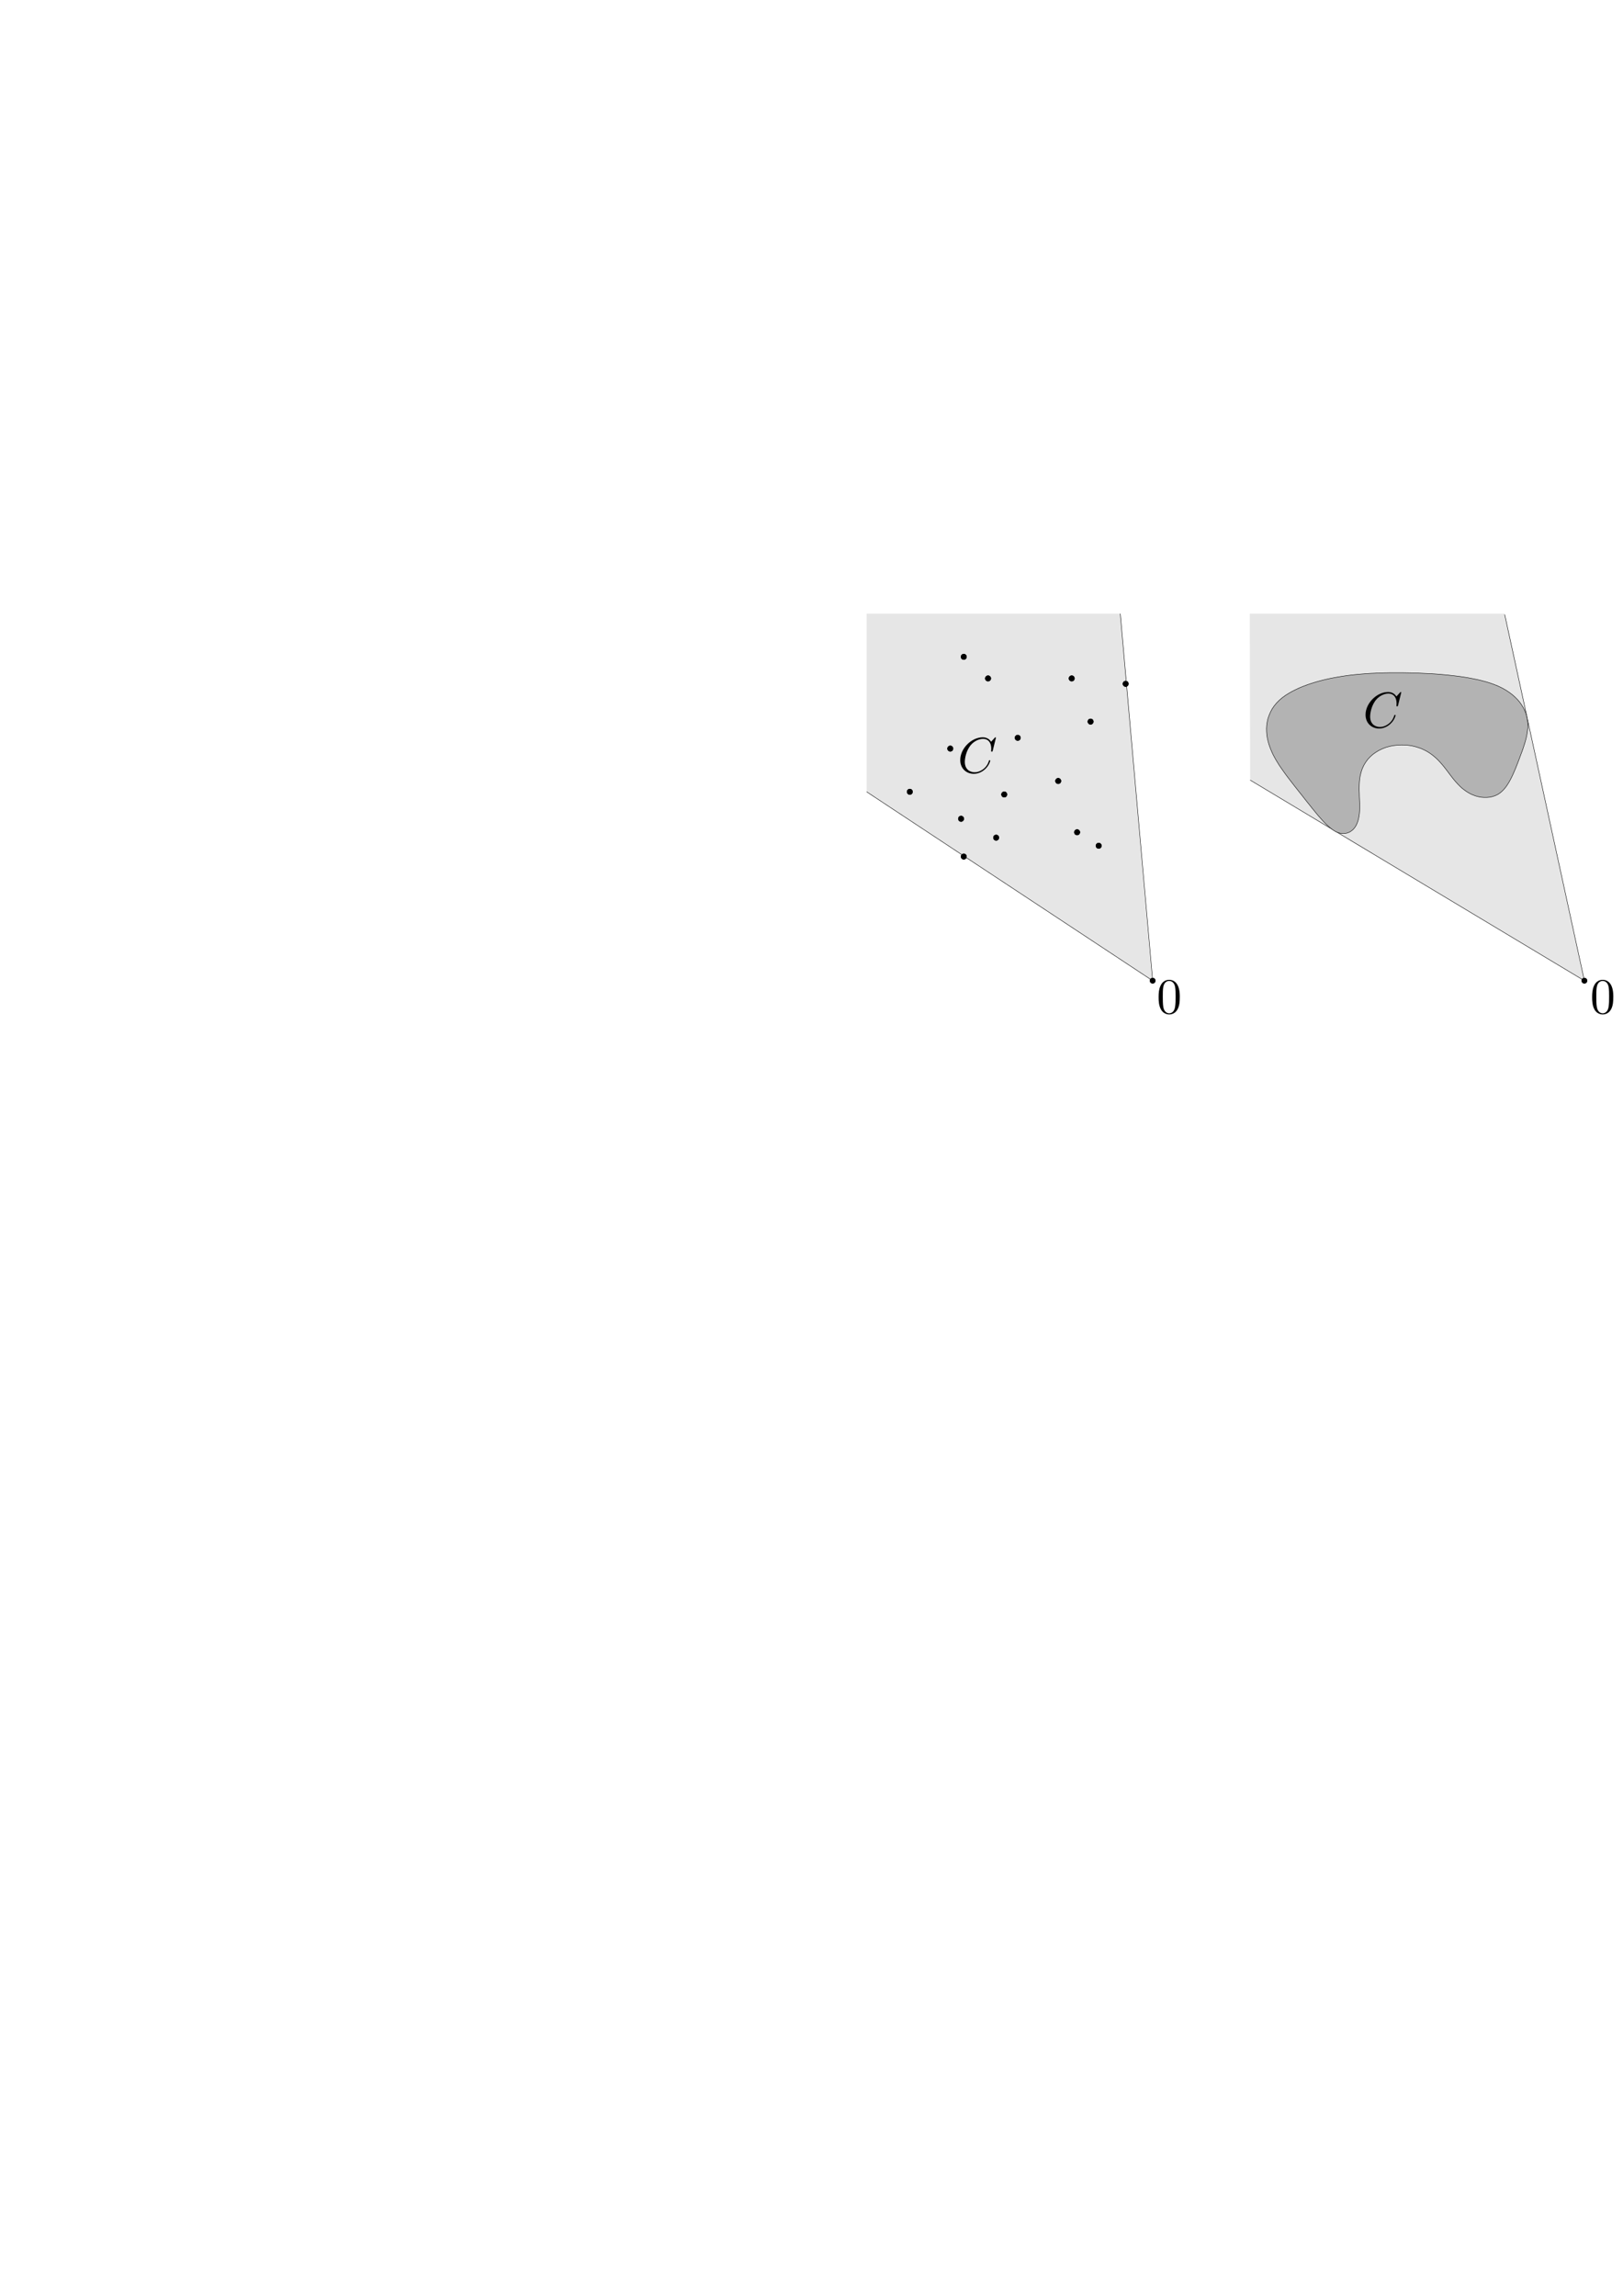 <?xml version="1.0" encoding="UTF-8" standalone="no"?>
<!-- Created with Inkscape (http://www.inkscape.org/) -->

<svg
   xmlns:dc="http://purl.org/dc/elements/1.1/"
   xmlns:cc="http://creativecommons.org/ns#"
   xmlns:rdf="http://www.w3.org/1999/02/22-rdf-syntax-ns#"
   xmlns:svg="http://www.w3.org/2000/svg"
   xmlns="http://www.w3.org/2000/svg"
   xmlns:sodipodi="http://sodipodi.sourceforge.net/DTD/sodipodi-0.dtd"
   xmlns:inkscape="http://www.inkscape.org/namespaces/inkscape"
   width="210mm"
   height="297mm"
   viewBox="0 0 210 297"
   version="1.1"
   id="svg11700"
   inkscape:version="0.92.1 unknown"
   sodipodi:docname="conic_hull.svg">
  <defs
     id="defs11694" />
  <sodipodi:namedview
     id="base"
     pagecolor="#ffffff"
     bordercolor="#666666"
     borderopacity="1.0"
     inkscape:pageopacity="0.0"
     inkscape:pageshadow="2"
     inkscape:zoom="1.979899"
     inkscape:cx="627.74266"
     inkscape:cy="742.77693"
     inkscape:document-units="mm"
     inkscape:current-layer="layer1"
     showgrid="false"
     inkscape:window-width="2495"
     inkscape:window-height="1576"
     inkscape:window-x="65"
     inkscape:window-y="24"
     inkscape:window-maximized="1" />
  <g
     inkscape:label="Layer 1"
     inkscape:groupmode="layer"
     id="layer1">
    <path
       d="M 149.142,126.87 112.133,102.43 V 79.387 h 32.819 l 4.19,48.181"
       style="fill:#e6e6e6;fill-opacity:1;fill-rule:evenodd;stroke:none;stroke-width:0.035"
       id="path8764"
       inkscape:connector-curvature="0" />
    <path
       d="m 205.004,126.87 -43.247,-25.953 -0.047,-21.53 h 32.982"
       style="fill:#e6e6e6;fill-opacity:1;fill-rule:evenodd;stroke:none;stroke-width:0.035"
       id="path8766"
       inkscape:connector-curvature="0" />
    <path
       d="M 149.142,126.87 112.133,102.43"
       style="fill:#e6e6e6;fill-opacity:1;fill-rule:evenodd;stroke:none;stroke-width:0.035"
       id="path8768"
       inkscape:connector-curvature="0" />
    <path
       d="M 149.142,126.87 112.133,102.43 Z"
       style="fill:none;stroke:#000000;stroke-width:0.058;stroke-linecap:butt;stroke-linejoin:miter;stroke-miterlimit:10;stroke-dasharray:none;stroke-opacity:1"
       id="path8770"
       inkscape:connector-curvature="0" />
    <path
       d="M 149.142,126.87 144.952,79.387"
       style="fill:#e6e6e6;fill-opacity:1;fill-rule:evenodd;stroke:none;stroke-width:0.035"
       id="path8772"
       inkscape:connector-curvature="0" />
    <path
       d="M 149.142,126.87 144.952,79.387"
       style="fill:none;stroke:#000000;stroke-width:0.058;stroke-linecap:butt;stroke-linejoin:miter;stroke-miterlimit:10;stroke-dasharray:none;stroke-opacity:1"
       id="path8774"
       inkscape:connector-curvature="0" />
    <path
       d="m 205.004,126.87 -42.595,-14.664"
       style="fill:#e6e6e6;fill-opacity:1;fill-rule:evenodd;stroke:none;stroke-width:0.035"
       id="path8776"
       inkscape:connector-curvature="0" />
    <path
       d="M 205.004,126.87 161.758,100.917"
       style="fill:#e6e6e6;fill-opacity:1;fill-rule:evenodd;stroke:none;stroke-width:0.035"
       id="path8778"
       inkscape:connector-curvature="0" />
    <path
       d="M 205.004,126.87 161.758,100.917"
       style="fill:none;stroke:#000000;stroke-width:0.058;stroke-linecap:butt;stroke-linejoin:miter;stroke-miterlimit:10;stroke-dasharray:none;stroke-opacity:1"
       id="path8780"
       inkscape:connector-curvature="0" />
    <path
       d="M 205.004,126.87 194.693,79.503"
       style="fill:#e6e6e6;fill-opacity:1;fill-rule:evenodd;stroke:none;stroke-width:0.035"
       id="path8782"
       inkscape:connector-curvature="0" />
    <path
       d="M 205.004,126.87 194.693,79.503"
       style="fill:none;stroke:#000000;stroke-width:0.058;stroke-linecap:butt;stroke-linejoin:miter;stroke-miterlimit:10;stroke-dasharray:none;stroke-opacity:1"
       id="path8784"
       inkscape:connector-curvature="0" />
    <path
       d="m 132.034,95.447 c 0,0.193 -0.156,0.349 -0.349,0.349 -0.193,0 -0.349,-0.156 -0.349,-0.349 0,-0.193 0.156,-0.349 0.349,-0.349 0.193,0 0.349,0.156 0.349,0.349"
       style="fill:#000000;fill-opacity:1;fill-rule:evenodd;stroke:none;stroke-width:0.035"
       id="path8786"
       inkscape:connector-curvature="0" />
    <path
       d="m 132.034,95.447 c 0,0.193 -0.156,0.349 -0.349,0.349 -0.193,0 -0.349,-0.156 -0.349,-0.349 0,-0.193 0.156,-0.349 0.349,-0.349 0.193,0 0.349,0.156 0.349,0.349 z"
       style="fill:none;stroke:#000000;stroke-width:0.058;stroke-linecap:butt;stroke-linejoin:miter;stroke-miterlimit:10;stroke-dasharray:none;stroke-opacity:1"
       id="path8788"
       inkscape:connector-curvature="0" />
    <path
       d="m 137.271,101.034 c 0,0.193 -0.156,0.349 -0.349,0.349 -0.193,0 -0.349,-0.156 -0.349,-0.349 0,-0.193 0.156,-0.349 0.349,-0.349 0.193,0 0.349,0.156 0.349,0.349"
       style="fill:#000000;fill-opacity:1;fill-rule:evenodd;stroke:none;stroke-width:0.035"
       id="path8790"
       inkscape:connector-curvature="0" />
    <path
       d="m 137.271,101.034 c 0,0.193 -0.156,0.349 -0.349,0.349 -0.193,0 -0.349,-0.156 -0.349,-0.349 0,-0.193 0.156,-0.349 0.349,-0.349 0.193,0 0.349,0.156 0.349,0.349 z"
       style="fill:none;stroke:#000000;stroke-width:0.058;stroke-linecap:butt;stroke-linejoin:miter;stroke-miterlimit:10;stroke-dasharray:none;stroke-opacity:1"
       id="path8792"
       inkscape:connector-curvature="0" />
    <path
       d="m 123.306,96.844 c 0,0.193 -0.156,0.349 -0.349,0.349 -0.193,0 -0.349,-0.156 -0.349,-0.349 0,-0.193 0.156,-0.349 0.349,-0.349 0.193,0 0.349,0.156 0.349,0.349"
       style="fill:#000000;fill-opacity:1;fill-rule:evenodd;stroke:none;stroke-width:0.035"
       id="path8794"
       inkscape:connector-curvature="0" />
    <path
       d="m 123.306,96.844 c 0,0.193 -0.156,0.349 -0.349,0.349 -0.193,0 -0.349,-0.156 -0.349,-0.349 0,-0.193 0.156,-0.349 0.349,-0.349 0.193,0 0.349,0.156 0.349,0.349 z"
       style="fill:none;stroke:#000000;stroke-width:0.058;stroke-linecap:butt;stroke-linejoin:miter;stroke-miterlimit:10;stroke-dasharray:none;stroke-opacity:1"
       id="path8796"
       inkscape:connector-curvature="0" />
    <path
       d="m 129.241,108.365 c 0,0.193 -0.156,0.349 -0.349,0.349 -0.193,0 -0.349,-0.156 -0.349,-0.349 0,-0.193 0.157,-0.349 0.349,-0.349 0.193,0 0.349,0.156 0.349,0.349"
       style="fill:#000000;fill-opacity:1;fill-rule:evenodd;stroke:none;stroke-width:0.035"
       id="path8798"
       inkscape:connector-curvature="0" />
    <path
       d="m 129.241,108.365 c 0,0.193 -0.156,0.349 -0.349,0.349 -0.193,0 -0.349,-0.156 -0.349,-0.349 0,-0.193 0.157,-0.349 0.349,-0.349 0.193,0 0.349,0.156 0.349,0.349 z"
       style="fill:none;stroke:#000000;stroke-width:0.058;stroke-linecap:butt;stroke-linejoin:miter;stroke-miterlimit:10;stroke-dasharray:none;stroke-opacity:1"
       id="path8800"
       inkscape:connector-curvature="0" />
    <path
       d="m 128.193,87.766 c 0,0.193 -0.156,0.349 -0.349,0.349 -0.193,0 -0.349,-0.156 -0.349,-0.349 0,-0.193 0.156,-0.349 0.349,-0.349 0.193,0 0.349,0.156 0.349,0.349"
       style="fill:#000000;fill-opacity:1;fill-rule:evenodd;stroke:none;stroke-width:0.035"
       id="path8802"
       inkscape:connector-curvature="0" />
    <path
       d="m 128.193,87.766 c 0,0.193 -0.156,0.349 -0.349,0.349 -0.193,0 -0.349,-0.156 -0.349,-0.349 0,-0.193 0.156,-0.349 0.349,-0.349 0.193,0 0.349,0.156 0.349,0.349 z"
       style="fill:none;stroke:#000000;stroke-width:0.058;stroke-linecap:butt;stroke-linejoin:miter;stroke-miterlimit:10;stroke-dasharray:none;stroke-opacity:1"
       id="path8804"
       inkscape:connector-curvature="0" />
    <path
       d="m 130.289,102.779 c 0,0.193 -0.157,0.349 -0.349,0.349 -0.193,0 -0.349,-0.157 -0.349,-0.349 0,-0.193 0.156,-0.349 0.349,-0.349 0.193,0 0.349,0.156 0.349,0.349"
       style="fill:#000000;fill-opacity:1;fill-rule:evenodd;stroke:none;stroke-width:0.035"
       id="path8806"
       inkscape:connector-curvature="0" />
    <path
       d="m 130.289,102.779 c 0,0.193 -0.157,0.349 -0.349,0.349 -0.193,0 -0.349,-0.157 -0.349,-0.349 0,-0.193 0.156,-0.349 0.349,-0.349 0.193,0 0.349,0.156 0.349,0.349 z"
       style="fill:none;stroke:#000000;stroke-width:0.058;stroke-linecap:butt;stroke-linejoin:miter;stroke-miterlimit:10;stroke-dasharray:none;stroke-opacity:1"
       id="path8808"
       inkscape:connector-curvature="0" />
    <path
       d="m 139.715,107.667 c 0,0.193 -0.156,0.349 -0.349,0.349 -0.193,0 -0.349,-0.157 -0.349,-0.349 0,-0.193 0.156,-0.349 0.349,-0.349 0.193,0 0.349,0.156 0.349,0.349"
       style="fill:#000000;fill-opacity:1;fill-rule:evenodd;stroke:none;stroke-width:0.035"
       id="path8810"
       inkscape:connector-curvature="0" />
    <path
       d="m 139.715,107.667 c 0,0.193 -0.156,0.349 -0.349,0.349 -0.193,0 -0.349,-0.157 -0.349,-0.349 0,-0.193 0.156,-0.349 0.349,-0.349 0.193,0 0.349,0.156 0.349,0.349 z"
       style="fill:none;stroke:#000000;stroke-width:0.058;stroke-linecap:butt;stroke-linejoin:miter;stroke-miterlimit:10;stroke-dasharray:none;stroke-opacity:1"
       id="path8812"
       inkscape:connector-curvature="0" />
    <path
       d="m 141.461,93.353 c 0,0.193 -0.156,0.349 -0.349,0.349 -0.193,0 -0.349,-0.156 -0.349,-0.349 0,-0.193 0.157,-0.349 0.349,-0.349 0.193,0 0.349,0.156 0.349,0.349"
       style="fill:#000000;fill-opacity:1;fill-rule:evenodd;stroke:none;stroke-width:0.035"
       id="path8814"
       inkscape:connector-curvature="0" />
    <path
       d="m 141.461,93.353 c 0,0.193 -0.156,0.349 -0.349,0.349 -0.193,0 -0.349,-0.156 -0.349,-0.349 0,-0.193 0.157,-0.349 0.349,-0.349 0.193,0 0.349,0.156 0.349,0.349 z"
       style="fill:none;stroke:#000000;stroke-width:0.058;stroke-linecap:butt;stroke-linejoin:miter;stroke-miterlimit:10;stroke-dasharray:none;stroke-opacity:1"
       id="path8816"
       inkscape:connector-curvature="0" />
    <path
       d="m 124.702,105.921 c 0,0.193 -0.156,0.349 -0.349,0.349 -0.193,0 -0.349,-0.156 -0.349,-0.349 0,-0.193 0.157,-0.349 0.349,-0.349 0.193,0 0.349,0.156 0.349,0.349"
       style="fill:#000000;fill-opacity:1;fill-rule:evenodd;stroke:none;stroke-width:0.035"
       id="path8818"
       inkscape:connector-curvature="0" />
    <path
       d="m 124.702,105.921 c 0,0.193 -0.156,0.349 -0.349,0.349 -0.193,0 -0.349,-0.156 -0.349,-0.349 0,-0.193 0.157,-0.349 0.349,-0.349 0.193,0 0.349,0.156 0.349,0.349 z"
       style="fill:none;stroke:#000000;stroke-width:0.058;stroke-linecap:butt;stroke-linejoin:miter;stroke-miterlimit:10;stroke-dasharray:none;stroke-opacity:1"
       id="path8820"
       inkscape:connector-curvature="0" />
    <path
       d="m 132.034,95.447 c 0,0.193 -0.156,0.349 -0.349,0.349 -0.193,0 -0.349,-0.156 -0.349,-0.349 0,-0.193 0.156,-0.349 0.349,-0.349 0.193,0 0.349,0.156 0.349,0.349"
       style="fill:#000000;fill-opacity:1;fill-rule:evenodd;stroke:none;stroke-width:0.035"
       id="path8822"
       inkscape:connector-curvature="0" />
    <path
       d="m 132.034,95.447 c 0,0.193 -0.156,0.349 -0.349,0.349 -0.193,0 -0.349,-0.156 -0.349,-0.349 0,-0.193 0.156,-0.349 0.349,-0.349 0.193,0 0.349,0.156 0.349,0.349 z"
       style="fill:none;stroke:#000000;stroke-width:0.058;stroke-linecap:butt;stroke-linejoin:miter;stroke-miterlimit:10;stroke-dasharray:none;stroke-opacity:1"
       id="path8824"
       inkscape:connector-curvature="0" />
    <path
       d="m 137.271,101.034 c 0,0.193 -0.156,0.349 -0.349,0.349 -0.193,0 -0.349,-0.156 -0.349,-0.349 0,-0.193 0.156,-0.349 0.349,-0.349 0.193,0 0.349,0.156 0.349,0.349"
       style="fill:#000000;fill-opacity:1;fill-rule:evenodd;stroke:none;stroke-width:0.035"
       id="path8826"
       inkscape:connector-curvature="0" />
    <path
       d="m 137.271,101.034 c 0,0.193 -0.156,0.349 -0.349,0.349 -0.193,0 -0.349,-0.156 -0.349,-0.349 0,-0.193 0.156,-0.349 0.349,-0.349 0.193,0 0.349,0.156 0.349,0.349 z"
       style="fill:none;stroke:#000000;stroke-width:0.058;stroke-linecap:butt;stroke-linejoin:miter;stroke-miterlimit:10;stroke-dasharray:none;stroke-opacity:1"
       id="path8828"
       inkscape:connector-curvature="0" />
    <path
       d="m 123.306,96.844 c 0,0.193 -0.156,0.349 -0.349,0.349 -0.193,0 -0.349,-0.156 -0.349,-0.349 0,-0.193 0.156,-0.349 0.349,-0.349 0.193,0 0.349,0.156 0.349,0.349"
       style="fill:#000000;fill-opacity:1;fill-rule:evenodd;stroke:none;stroke-width:0.035"
       id="path8830"
       inkscape:connector-curvature="0" />
    <path
       d="m 123.306,96.844 c 0,0.193 -0.156,0.349 -0.349,0.349 -0.193,0 -0.349,-0.156 -0.349,-0.349 0,-0.193 0.156,-0.349 0.349,-0.349 0.193,0 0.349,0.156 0.349,0.349 z"
       style="fill:none;stroke:#000000;stroke-width:0.058;stroke-linecap:butt;stroke-linejoin:miter;stroke-miterlimit:10;stroke-dasharray:none;stroke-opacity:1"
       id="path8832"
       inkscape:connector-curvature="0" />
    <path
       d="m 129.241,108.365 c 0,0.193 -0.156,0.349 -0.349,0.349 -0.193,0 -0.349,-0.156 -0.349,-0.349 0,-0.193 0.157,-0.349 0.349,-0.349 0.193,0 0.349,0.156 0.349,0.349"
       style="fill:#000000;fill-opacity:1;fill-rule:evenodd;stroke:none;stroke-width:0.035"
       id="path8834"
       inkscape:connector-curvature="0" />
    <path
       d="m 129.241,108.365 c 0,0.193 -0.156,0.349 -0.349,0.349 -0.193,0 -0.349,-0.156 -0.349,-0.349 0,-0.193 0.157,-0.349 0.349,-0.349 0.193,0 0.349,0.156 0.349,0.349 z"
       style="fill:none;stroke:#000000;stroke-width:0.058;stroke-linecap:butt;stroke-linejoin:miter;stroke-miterlimit:10;stroke-dasharray:none;stroke-opacity:1"
       id="path8836"
       inkscape:connector-curvature="0" />
    <path
       d="m 128.193,87.766 c 0,0.193 -0.156,0.349 -0.349,0.349 -0.193,0 -0.349,-0.156 -0.349,-0.349 0,-0.193 0.156,-0.349 0.349,-0.349 0.193,0 0.349,0.156 0.349,0.349"
       style="fill:#000000;fill-opacity:1;fill-rule:evenodd;stroke:none;stroke-width:0.035"
       id="path8838"
       inkscape:connector-curvature="0" />
    <path
       d="m 128.193,87.766 c 0,0.193 -0.156,0.349 -0.349,0.349 -0.193,0 -0.349,-0.156 -0.349,-0.349 0,-0.193 0.156,-0.349 0.349,-0.349 0.193,0 0.349,0.156 0.349,0.349 z"
       style="fill:none;stroke:#000000;stroke-width:0.058;stroke-linecap:butt;stroke-linejoin:miter;stroke-miterlimit:10;stroke-dasharray:none;stroke-opacity:1"
       id="path8840"
       inkscape:connector-curvature="0" />
    <path
       d="m 130.289,102.779 c 0,0.193 -0.157,0.349 -0.349,0.349 -0.193,0 -0.349,-0.157 -0.349,-0.349 0,-0.193 0.156,-0.349 0.349,-0.349 0.193,0 0.349,0.156 0.349,0.349"
       style="fill:#000000;fill-opacity:1;fill-rule:evenodd;stroke:none;stroke-width:0.035"
       id="path8842"
       inkscape:connector-curvature="0" />
    <path
       d="m 130.289,102.779 c 0,0.193 -0.157,0.349 -0.349,0.349 -0.193,0 -0.349,-0.157 -0.349,-0.349 0,-0.193 0.156,-0.349 0.349,-0.349 0.193,0 0.349,0.156 0.349,0.349 z"
       style="fill:none;stroke:#000000;stroke-width:0.058;stroke-linecap:butt;stroke-linejoin:miter;stroke-miterlimit:10;stroke-dasharray:none;stroke-opacity:1"
       id="path8844"
       inkscape:connector-curvature="0" />
    <path
       d="m 139.715,107.667 c 0,0.193 -0.156,0.349 -0.349,0.349 -0.193,0 -0.349,-0.157 -0.349,-0.349 0,-0.193 0.156,-0.349 0.349,-0.349 0.193,0 0.349,0.156 0.349,0.349"
       style="fill:#000000;fill-opacity:1;fill-rule:evenodd;stroke:none;stroke-width:0.035"
       id="path8846"
       inkscape:connector-curvature="0" />
    <path
       d="m 139.715,107.667 c 0,0.193 -0.156,0.349 -0.349,0.349 -0.193,0 -0.349,-0.157 -0.349,-0.349 0,-0.193 0.156,-0.349 0.349,-0.349 0.193,0 0.349,0.156 0.349,0.349 z"
       style="fill:none;stroke:#000000;stroke-width:0.058;stroke-linecap:butt;stroke-linejoin:miter;stroke-miterlimit:10;stroke-dasharray:none;stroke-opacity:1"
       id="path8848"
       inkscape:connector-curvature="0" />
    <path
       d="m 141.461,93.353 c 0,0.193 -0.156,0.349 -0.349,0.349 -0.193,0 -0.349,-0.156 -0.349,-0.349 0,-0.193 0.157,-0.349 0.349,-0.349 0.193,0 0.349,0.156 0.349,0.349"
       style="fill:#000000;fill-opacity:1;fill-rule:evenodd;stroke:none;stroke-width:0.035"
       id="path8850"
       inkscape:connector-curvature="0" />
    <path
       d="m 141.461,93.353 c 0,0.193 -0.156,0.349 -0.349,0.349 -0.193,0 -0.349,-0.156 -0.349,-0.349 0,-0.193 0.157,-0.349 0.349,-0.349 0.193,0 0.349,0.156 0.349,0.349 z"
       style="fill:none;stroke:#000000;stroke-width:0.058;stroke-linecap:butt;stroke-linejoin:miter;stroke-miterlimit:10;stroke-dasharray:none;stroke-opacity:1"
       id="path8852"
       inkscape:connector-curvature="0" />
    <path
       d="m 124.702,105.921 c 0,0.193 -0.156,0.349 -0.349,0.349 -0.193,0 -0.349,-0.156 -0.349,-0.349 0,-0.193 0.157,-0.349 0.349,-0.349 0.193,0 0.349,0.156 0.349,0.349"
       style="fill:#000000;fill-opacity:1;fill-rule:evenodd;stroke:none;stroke-width:0.035"
       id="path8854"
       inkscape:connector-curvature="0" />
    <path
       d="m 124.702,105.921 c 0,0.193 -0.156,0.349 -0.349,0.349 -0.193,0 -0.349,-0.156 -0.349,-0.349 0,-0.193 0.157,-0.349 0.349,-0.349 0.193,0 0.349,0.156 0.349,0.349 z"
       style="fill:none;stroke:#000000;stroke-width:0.058;stroke-linecap:butt;stroke-linejoin:miter;stroke-miterlimit:10;stroke-dasharray:none;stroke-opacity:1"
       id="path8856"
       inkscape:connector-curvature="0" />
    <path
       d="m 125.051,84.973 c 0,0.193 -0.156,0.349 -0.349,0.349 -0.193,0 -0.349,-0.157 -0.349,-0.349 0,-0.193 0.156,-0.349 0.349,-0.349 0.193,0 0.349,0.156 0.349,0.349"
       style="fill:#000000;fill-opacity:1;fill-rule:evenodd;stroke:none;stroke-width:0.035"
       id="path8858"
       inkscape:connector-curvature="0" />
    <path
       d="m 125.051,84.973 c 0,0.193 -0.156,0.349 -0.349,0.349 -0.193,0 -0.349,-0.157 -0.349,-0.349 0,-0.193 0.156,-0.349 0.349,-0.349 0.193,0 0.349,0.156 0.349,0.349 z"
       style="fill:none;stroke:#000000;stroke-width:0.058;stroke-linecap:butt;stroke-linejoin:miter;stroke-miterlimit:10;stroke-dasharray:none;stroke-opacity:1"
       id="path8860"
       inkscape:connector-curvature="0" />
    <path
       d="m 146,88.464 c 0,0.193 -0.156,0.349 -0.349,0.349 -0.193,0 -0.349,-0.156 -0.349,-0.349 0,-0.193 0.157,-0.349 0.349,-0.349 0.193,0 0.349,0.157 0.349,0.349"
       style="fill:#000000;fill-opacity:1;fill-rule:evenodd;stroke:none;stroke-width:0.035"
       id="path8862"
       inkscape:connector-curvature="0" />
    <path
       d="m 146,88.464 c 0,0.193 -0.156,0.349 -0.349,0.349 -0.193,0 -0.349,-0.156 -0.349,-0.349 0,-0.193 0.157,-0.349 0.349,-0.349 0.193,0 0.349,0.157 0.349,0.349 z"
       style="fill:none;stroke:#000000;stroke-width:0.058;stroke-linecap:butt;stroke-linejoin:miter;stroke-miterlimit:10;stroke-dasharray:none;stroke-opacity:1"
       id="path8864"
       inkscape:connector-curvature="0" />
    <path
       d="m 142.508,109.413 c 0,0.193 -0.156,0.349 -0.349,0.349 -0.193,0 -0.349,-0.156 -0.349,-0.349 0,-0.193 0.157,-0.349 0.349,-0.349 0.193,0 0.349,0.157 0.349,0.349"
       style="fill:#000000;fill-opacity:1;fill-rule:evenodd;stroke:none;stroke-width:0.035"
       id="path8866"
       inkscape:connector-curvature="0" />
    <path
       d="m 142.508,109.413 c 0,0.193 -0.156,0.349 -0.349,0.349 -0.193,0 -0.349,-0.156 -0.349,-0.349 0,-0.193 0.157,-0.349 0.349,-0.349 0.193,0 0.349,0.157 0.349,0.349 z"
       style="fill:none;stroke:#000000;stroke-width:0.058;stroke-linecap:butt;stroke-linejoin:miter;stroke-miterlimit:10;stroke-dasharray:none;stroke-opacity:1"
       id="path8868"
       inkscape:connector-curvature="0" />
    <path
       d="m 118.069,102.43 c 0,0.193 -0.157,0.349 -0.349,0.349 -0.193,0 -0.349,-0.156 -0.349,-0.349 0,-0.193 0.156,-0.349 0.349,-0.349 0.193,0 0.349,0.156 0.349,0.349"
       style="fill:#000000;fill-opacity:1;fill-rule:evenodd;stroke:none;stroke-width:0.035"
       id="path8870"
       inkscape:connector-curvature="0" />
    <path
       d="m 118.069,102.43 c 0,0.193 -0.157,0.349 -0.349,0.349 -0.193,0 -0.349,-0.156 -0.349,-0.349 0,-0.193 0.156,-0.349 0.349,-0.349 0.193,0 0.349,0.156 0.349,0.349 z"
       style="fill:none;stroke:#000000;stroke-width:0.058;stroke-linecap:butt;stroke-linejoin:miter;stroke-miterlimit:10;stroke-dasharray:none;stroke-opacity:1"
       id="path8872"
       inkscape:connector-curvature="0" />
    <path
       d="m 125.051,110.809 c 0,0.193 -0.156,0.349 -0.349,0.349 -0.193,0 -0.349,-0.157 -0.349,-0.349 0,-0.193 0.156,-0.349 0.349,-0.349 0.193,0 0.349,0.156 0.349,0.349"
       style="fill:#000000;fill-opacity:1;fill-rule:evenodd;stroke:none;stroke-width:0.035"
       id="path8874"
       inkscape:connector-curvature="0" />
    <path
       d="m 125.051,110.809 c 0,0.193 -0.156,0.349 -0.349,0.349 -0.193,0 -0.349,-0.157 -0.349,-0.349 0,-0.193 0.156,-0.349 0.349,-0.349 0.193,0 0.349,0.156 0.349,0.349 z"
       style="fill:none;stroke:#000000;stroke-width:0.058;stroke-linecap:butt;stroke-linejoin:miter;stroke-miterlimit:10;stroke-dasharray:none;stroke-opacity:1"
       id="path8876"
       inkscape:connector-curvature="0" />
    <path
       d="m 139.017,87.766 c 0,0.193 -0.156,0.349 -0.349,0.349 -0.193,0 -0.349,-0.156 -0.349,-0.349 0,-0.193 0.156,-0.349 0.349,-0.349 0.193,0 0.349,0.156 0.349,0.349"
       style="fill:#000000;fill-opacity:1;fill-rule:evenodd;stroke:none;stroke-width:0.035"
       id="path8878"
       inkscape:connector-curvature="0" />
    <path
       d="m 139.017,87.766 c 0,0.193 -0.156,0.349 -0.349,0.349 -0.193,0 -0.349,-0.156 -0.349,-0.349 0,-0.193 0.156,-0.349 0.349,-0.349 0.193,0 0.349,0.156 0.349,0.349 z"
       style="fill:none;stroke:#000000;stroke-width:0.058;stroke-linecap:butt;stroke-linejoin:miter;stroke-miterlimit:10;stroke-dasharray:none;stroke-opacity:1"
       id="path8880"
       inkscape:connector-curvature="0" />
    <path
       d="m 149.491,126.87 c 0,0.193 -0.156,0.349 -0.349,0.349 -0.193,0 -0.349,-0.157 -0.349,-0.349 0,-0.193 0.157,-0.349 0.349,-0.349 0.193,0 0.349,0.156 0.349,0.349"
       style="fill:#000000;fill-opacity:1;fill-rule:evenodd;stroke:none;stroke-width:0.035"
       id="path8882"
       inkscape:connector-curvature="0" />
    <path
       d="m 149.491,126.87 c 0,0.193 -0.156,0.349 -0.349,0.349 -0.193,0 -0.349,-0.157 -0.349,-0.349 0,-0.193 0.157,-0.349 0.349,-0.349 0.193,0 0.349,0.156 0.349,0.349 z"
       style="fill:none;stroke:#000000;stroke-width:0.058;stroke-linecap:butt;stroke-linejoin:miter;stroke-miterlimit:10;stroke-dasharray:none;stroke-opacity:1"
       id="path8884"
       inkscape:connector-curvature="0" />
    <path
       d="m 205.354,126.87 c 0,0.193 -0.156,0.349 -0.349,0.349 -0.193,0 -0.349,-0.157 -0.349,-0.349 0,-0.193 0.156,-0.349 0.349,-0.349 0.193,0 0.349,0.156 0.349,0.349"
       style="fill:#000000;fill-opacity:1;fill-rule:evenodd;stroke:none;stroke-width:0.035"
       id="path8886"
       inkscape:connector-curvature="0" />
    <path
       d="m 205.354,126.87 c 0,0.193 -0.156,0.349 -0.349,0.349 -0.193,0 -0.349,-0.157 -0.349,-0.349 0,-0.193 0.156,-0.349 0.349,-0.349 0.193,0 0.349,0.156 0.349,0.349 z"
       style="fill:none;stroke:#000000;stroke-width:0.058;stroke-linecap:butt;stroke-linejoin:miter;stroke-miterlimit:10;stroke-dasharray:none;stroke-opacity:1"
       id="path8888"
       inkscape:connector-curvature="0" />
    <path
       d="m 125.051,84.973 c 0,0.193 -0.156,0.349 -0.349,0.349 -0.193,0 -0.349,-0.157 -0.349,-0.349 0,-0.193 0.156,-0.349 0.349,-0.349 0.193,0 0.349,0.156 0.349,0.349"
       style="fill:#000000;fill-opacity:1;fill-rule:evenodd;stroke:none;stroke-width:0.035"
       id="path8890"
       inkscape:connector-curvature="0" />
    <path
       d="m 125.051,84.973 c 0,0.193 -0.156,0.349 -0.349,0.349 -0.193,0 -0.349,-0.157 -0.349,-0.349 0,-0.193 0.156,-0.349 0.349,-0.349 0.193,0 0.349,0.156 0.349,0.349 z"
       style="fill:none;stroke:#000000;stroke-width:0.058;stroke-linecap:butt;stroke-linejoin:miter;stroke-miterlimit:10;stroke-dasharray:none;stroke-opacity:1"
       id="path8892"
       inkscape:connector-curvature="0" />
    <path
       d="m 146,88.464 c 0,0.193 -0.156,0.349 -0.349,0.349 -0.193,0 -0.349,-0.156 -0.349,-0.349 0,-0.193 0.157,-0.349 0.349,-0.349 0.193,0 0.349,0.157 0.349,0.349"
       style="fill:#000000;fill-opacity:1;fill-rule:evenodd;stroke:none;stroke-width:0.035"
       id="path8894"
       inkscape:connector-curvature="0" />
    <path
       d="m 146,88.464 c 0,0.193 -0.156,0.349 -0.349,0.349 -0.193,0 -0.349,-0.156 -0.349,-0.349 0,-0.193 0.157,-0.349 0.349,-0.349 0.193,0 0.349,0.157 0.349,0.349 z"
       style="fill:none;stroke:#000000;stroke-width:0.058;stroke-linecap:butt;stroke-linejoin:miter;stroke-miterlimit:10;stroke-dasharray:none;stroke-opacity:1"
       id="path8896"
       inkscape:connector-curvature="0" />
    <path
       d="m 142.508,109.413 c 0,0.193 -0.156,0.349 -0.349,0.349 -0.193,0 -0.349,-0.156 -0.349,-0.349 0,-0.193 0.157,-0.349 0.349,-0.349 0.193,0 0.349,0.157 0.349,0.349"
       style="fill:#000000;fill-opacity:1;fill-rule:evenodd;stroke:none;stroke-width:0.035"
       id="path8898"
       inkscape:connector-curvature="0" />
    <path
       d="m 142.508,109.413 c 0,0.193 -0.156,0.349 -0.349,0.349 -0.193,0 -0.349,-0.156 -0.349,-0.349 0,-0.193 0.157,-0.349 0.349,-0.349 0.193,0 0.349,0.157 0.349,0.349 z"
       style="fill:none;stroke:#000000;stroke-width:0.058;stroke-linecap:butt;stroke-linejoin:miter;stroke-miterlimit:10;stroke-dasharray:none;stroke-opacity:1"
       id="path8900"
       inkscape:connector-curvature="0" />
    <path
       d="m 118.069,102.43 c 0,0.193 -0.157,0.349 -0.349,0.349 -0.193,0 -0.349,-0.156 -0.349,-0.349 0,-0.193 0.156,-0.349 0.349,-0.349 0.193,0 0.349,0.156 0.349,0.349"
       style="fill:#000000;fill-opacity:1;fill-rule:evenodd;stroke:none;stroke-width:0.035"
       id="path8902"
       inkscape:connector-curvature="0" />
    <path
       d="m 118.069,102.43 c 0,0.193 -0.157,0.349 -0.349,0.349 -0.193,0 -0.349,-0.156 -0.349,-0.349 0,-0.193 0.156,-0.349 0.349,-0.349 0.193,0 0.349,0.156 0.349,0.349 z"
       style="fill:none;stroke:#000000;stroke-width:0.058;stroke-linecap:butt;stroke-linejoin:miter;stroke-miterlimit:10;stroke-dasharray:none;stroke-opacity:1"
       id="path8904"
       inkscape:connector-curvature="0" />
    <path
       d="m 125.051,110.809 c 0,0.193 -0.156,0.349 -0.349,0.349 -0.193,0 -0.349,-0.157 -0.349,-0.349 0,-0.193 0.156,-0.349 0.349,-0.349 0.193,0 0.349,0.156 0.349,0.349"
       style="fill:#000000;fill-opacity:1;fill-rule:evenodd;stroke:none;stroke-width:0.035"
       id="path8906"
       inkscape:connector-curvature="0" />
    <path
       d="m 125.051,110.809 c 0,0.193 -0.156,0.349 -0.349,0.349 -0.193,0 -0.349,-0.157 -0.349,-0.349 0,-0.193 0.156,-0.349 0.349,-0.349 0.193,0 0.349,0.156 0.349,0.349 z"
       style="fill:none;stroke:#000000;stroke-width:0.058;stroke-linecap:butt;stroke-linejoin:miter;stroke-miterlimit:10;stroke-dasharray:none;stroke-opacity:1"
       id="path8908"
       inkscape:connector-curvature="0" />
    <path
       d="m 139.017,87.766 c 0,0.193 -0.156,0.349 -0.349,0.349 -0.193,0 -0.349,-0.156 -0.349,-0.349 0,-0.193 0.156,-0.349 0.349,-0.349 0.193,0 0.349,0.156 0.349,0.349"
       style="fill:#000000;fill-opacity:1;fill-rule:evenodd;stroke:none;stroke-width:0.035"
       id="path8910"
       inkscape:connector-curvature="0" />
    <path
       d="m 139.017,87.766 c 0,0.193 -0.156,0.349 -0.349,0.349 -0.193,0 -0.349,-0.156 -0.349,-0.349 0,-0.193 0.156,-0.349 0.349,-0.349 0.193,0 0.349,0.156 0.349,0.349 z"
       style="fill:none;stroke:#000000;stroke-width:0.058;stroke-linecap:butt;stroke-linejoin:miter;stroke-miterlimit:10;stroke-dasharray:none;stroke-opacity:1"
       id="path8912"
       inkscape:connector-curvature="0" />
    <path
       d="m 174.722,107.722 18.621,-4.655 -9.598,-11.987 -14.431,3.088 -0.116,0.931"
       style="fill:#e6e6e6;fill-opacity:1;fill-rule:evenodd;stroke:none;stroke-width:0.035"
       id="path8914"
       inkscape:connector-curvature="0" />
    <path
       d="m 179.851,96.541 0.481,-0.093 0.481,-0.054 0.481,-0.023 0.481,0.008 0.466,0.039 0.45,0.07 0.427,0.101 0.411,0.124 0.388,0.139 0.373,0.171 0.341,0.179 0.326,0.202 0.31,0.217 0.279,0.225 0.271,0.232 0.256,0.248 0.241,0.256 0.225,0.256 0.225,0.264 0.209,0.264 0.21,0.272 0.202,0.264 0.202,0.272 0.202,0.264 0.209,0.272 0.21,0.256 0.225,0.256 0.225,0.248 0.233,0.233 0.248,0.233 0.264,0.21 0.279,0.202 0.287,0.186 0.31,0.171 0.318,0.14 0.334,0.124 0.341,0.093 0.357,0.07 0.373,0.031 h 0.364 l 0.373,-0.031 0.357,-0.078 0.357,-0.116 0.326,-0.155 0.264,-0.171 0.248,-0.201 0.233,-0.225 0.21,-0.241 0.194,-0.256 0.178,-0.272 0.171,-0.279 0.155,-0.287 0.147,-0.287 0.14,-0.295 0.132,-0.287 0.124,-0.295 0.124,-0.287 0.116,-0.287 0.109,-0.287 0.109,-0.279 0.109,-0.279 0.101,-0.279 0.101,-0.272 0.101,-0.272 0.101,-0.264 0.093,-0.264 0.086,-0.264 0.085,-0.264 0.085,-0.264 0.078,-0.264 0.07,-0.264 0.062,-0.271 0.054,-0.264 0.047,-0.272 0.039,-0.279 0.031,-0.279 0.008,-0.287 v -0.287 l -0.023,-0.295 -0.039,-0.302 -0.062,-0.303 -0.078,-0.318 -0.109,-0.31 -0.14,-0.326 -0.171,-0.318 -0.202,-0.326 -0.232,-0.333 -0.279,-0.326 -0.318,-0.318 -0.357,-0.318 -0.404,-0.303 -0.45,-0.295 -0.496,-0.279 -0.543,-0.256 -0.489,-0.194 -0.504,-0.179 -0.535,-0.163 -0.543,-0.147 -0.558,-0.132 -0.567,-0.116 -0.566,-0.109 -0.567,-0.093 -0.566,-0.085 -0.559,-0.07 -0.551,-0.062 -0.543,-0.062 -0.535,-0.047 -0.528,-0.047 -0.512,-0.039 -0.504,-0.031 -0.496,-0.023 -0.481,-0.023 -0.466,-0.023 -0.465,-0.016 -0.45,-0.016 -0.442,-0.008 -0.427,-0.008 -0.427,-0.008 h -1.652 l -0.396,0.008 -0.404,0.008 -0.403,0.016 -0.396,0.008 -0.404,0.023 -0.403,0.016 -0.411,0.023 -0.411,0.031 -0.419,0.031 -0.419,0.039 -0.427,0.039 -0.442,0.047 -0.442,0.054 -0.45,0.062 -0.458,0.07 -0.465,0.078 -0.473,0.085 -0.489,0.093 -0.489,0.108 -0.489,0.116 -0.504,0.132 -0.504,0.147 -0.504,0.155 -0.504,0.171 -0.496,0.186 -0.497,0.202 -0.481,0.225 -0.466,0.233 -0.45,0.256 -0.434,0.272 -0.396,0.287 -0.365,0.31 -0.372,0.373 -0.326,0.395 -0.272,0.404 -0.217,0.419 -0.178,0.419 -0.14,0.419 -0.093,0.427 -0.062,0.419 -0.023,0.411 0.008,0.411 0.031,0.404 0.062,0.396 0.085,0.38 0.101,0.38 0.124,0.365 0.139,0.364 0.147,0.349 0.163,0.349 0.178,0.333 0.186,0.334 0.194,0.318 0.201,0.326 0.21,0.31 0.217,0.31 0.217,0.31 0.225,0.31 0.225,0.302 0.232,0.303 0.233,0.303 0.241,0.31 0.233,0.303 0.248,0.31 0.24,0.31 0.248,0.31 0.248,0.31 0.248,0.318 0.248,0.318 0.256,0.318 0.256,0.318 0.256,0.326 0.264,0.318 0.256,0.318 0.264,0.318 0.272,0.303 0.264,0.302 0.272,0.287 0.272,0.272 0.272,0.248 0.279,0.232 0.271,0.202 0.279,0.179 0.272,0.132 0.357,0.116 0.341,0.047 0.334,-0.008 0.303,-0.07 0.287,-0.116 0.248,-0.163 0.225,-0.194 0.194,-0.233 0.163,-0.256 0.132,-0.279 0.108,-0.303 0.085,-0.318 0.062,-0.334 0.047,-0.341 0.023,-0.357 0.008,-0.357 v -0.373 l -0.008,-0.365 -0.015,-0.38 -0.015,-0.373 -0.008,-0.38 -0.015,-0.38 v -0.38 l 0.008,-0.38 0.023,-0.388 0.039,-0.373 0.062,-0.38 0.093,-0.372 0.109,-0.373 0.147,-0.357 0.178,-0.357 0.217,-0.341 0.248,-0.334 0.295,-0.31 0.334,-0.303 0.38,-0.272 0.411,-0.248 0.45,-0.217 0.481,-0.186"
       style="fill:#e6e6e6;fill-opacity:1;fill-rule:evenodd;stroke:none;stroke-width:0.035"
       id="path8916"
       inkscape:connector-curvature="0" />
    <path
       d="m 179.851,96.541 0.481,-0.093 0.481,-0.054 0.481,-0.023 0.481,0.008 0.466,0.039 0.45,0.07 0.427,0.101 0.411,0.124 0.388,0.139 0.373,0.171 0.341,0.179 0.326,0.202 0.31,0.217 0.279,0.225 0.271,0.232 0.256,0.248 0.241,0.256 0.225,0.256 0.225,0.264 0.209,0.264 0.21,0.272 0.202,0.264 0.202,0.272 0.202,0.264 0.209,0.272 0.21,0.256 0.225,0.256 0.225,0.248 0.233,0.233 0.248,0.233 0.264,0.21 0.279,0.202 0.287,0.186 0.31,0.171 0.318,0.14 0.334,0.124 0.341,0.093 0.357,0.07 0.373,0.031 h 0.364 l 0.373,-0.031 0.357,-0.078 0.357,-0.116 0.326,-0.155 0.264,-0.171 0.248,-0.201 0.233,-0.225 0.21,-0.241 0.194,-0.256 0.178,-0.272 0.171,-0.279 0.155,-0.287 0.147,-0.287 0.14,-0.295 0.132,-0.287 0.124,-0.295 0.124,-0.287 0.116,-0.287 0.109,-0.287 0.109,-0.279 0.109,-0.279 0.101,-0.279 0.101,-0.272 0.101,-0.272 0.101,-0.264 0.093,-0.264 0.086,-0.264 0.085,-0.264 0.085,-0.264 0.078,-0.264 0.07,-0.264 0.062,-0.271 0.054,-0.264 0.047,-0.272 0.039,-0.279 0.031,-0.279 0.008,-0.287 v -0.287 l -0.023,-0.295 -0.039,-0.302 -0.062,-0.303 -0.078,-0.318 -0.109,-0.31 -0.14,-0.326 -0.171,-0.318 -0.202,-0.326 -0.232,-0.333 -0.279,-0.326 -0.318,-0.318 -0.357,-0.318 -0.404,-0.303 -0.45,-0.295 -0.496,-0.279 -0.543,-0.256 -0.489,-0.194 -0.504,-0.179 -0.535,-0.163 -0.543,-0.147 -0.558,-0.132 -0.567,-0.116 -0.566,-0.109 -0.567,-0.093 -0.566,-0.085 -0.559,-0.07 -0.551,-0.062 -0.543,-0.062 -0.535,-0.047 -0.528,-0.047 -0.512,-0.039 -0.504,-0.031 -0.496,-0.023 -0.481,-0.023 -0.466,-0.023 -0.465,-0.016 -0.45,-0.016 -0.442,-0.008 -0.427,-0.008 -0.427,-0.008 h -1.652 l -0.396,0.008 -0.404,0.008 -0.403,0.016 -0.396,0.008 -0.404,0.023 -0.403,0.016 -0.411,0.023 -0.411,0.031 -0.419,0.031 -0.419,0.039 -0.427,0.039 -0.442,0.047 -0.442,0.054 -0.45,0.062 -0.458,0.07 -0.465,0.078 -0.473,0.085 -0.489,0.093 -0.489,0.108 -0.489,0.116 -0.504,0.132 -0.504,0.147 -0.504,0.155 -0.504,0.171 -0.496,0.186 -0.497,0.202 -0.481,0.225 -0.466,0.233 -0.45,0.256 -0.434,0.272 -0.396,0.287 -0.365,0.31 -0.372,0.373 -0.326,0.395 -0.272,0.404 -0.217,0.419 -0.178,0.419 -0.14,0.419 -0.093,0.427 -0.062,0.419 -0.023,0.411 0.008,0.411 0.031,0.404 0.062,0.396 0.085,0.38 0.101,0.38 0.124,0.365 0.139,0.364 0.147,0.349 0.163,0.349 0.178,0.333 0.186,0.334 0.194,0.318 0.201,0.326 0.21,0.31 0.217,0.31 0.217,0.31 0.225,0.31 0.225,0.302 0.232,0.303 0.233,0.303 0.241,0.31 0.233,0.303 0.248,0.31 0.24,0.31 0.248,0.31 0.248,0.31 0.248,0.318 0.248,0.318 0.256,0.318 0.256,0.318 0.256,0.326 0.264,0.318 0.256,0.318 0.264,0.318 0.272,0.303 0.264,0.302 0.272,0.287 0.272,0.272 0.272,0.248 0.279,0.232 0.271,0.202 0.279,0.179 0.272,0.132 0.357,0.116 0.341,0.047 0.334,-0.008 0.303,-0.07 0.287,-0.116 0.248,-0.163 0.225,-0.194 0.194,-0.233 0.163,-0.256 0.132,-0.279 0.108,-0.303 0.085,-0.318 0.062,-0.334 0.047,-0.341 0.023,-0.357 0.008,-0.357 v -0.373 l -0.008,-0.365 -0.015,-0.38 -0.015,-0.373 -0.008,-0.38 -0.015,-0.38 v -0.38 l 0.008,-0.38 0.023,-0.388 0.039,-0.373 0.062,-0.38 0.093,-0.372 0.109,-0.373 0.147,-0.357 0.178,-0.357 0.217,-0.341 0.248,-0.334 0.295,-0.31 0.334,-0.303 0.38,-0.272 0.411,-0.248 0.45,-0.217 0.481,-0.186 z"
       style="fill:#b3b3b3;stroke:#000000;stroke-width:0.058;stroke-linecap:butt;stroke-linejoin:bevel;stroke-miterlimit:10;stroke-dasharray:none;stroke-opacity:1"
       id="path8918"
       inkscape:connector-curvature="0" />
    <g
       id="g11313"
       transform="matrix(0.435,0,0,0.435,139.758,50.219)">
      <g
         id="content"
         transform="matrix(0.3,0,0,-0.3,-52.5,222.75)"
         xml:space="preserve"
         stroke-miterlimit="10.433"
         font-style="normal"
         font-variant="normal"
         font-weight="normal"
         font-stretch="normal"
         font-size-adjust="none"
         letter-spacing="normal"
         word-spacing="normal"
         style="font-style:normal;font-variant:normal;font-weight:normal;font-stretch:normal;letter-spacing:normal;word-spacing:normal;text-anchor:start;fill:none;fill-opacity:1;fill-rule:evenodd;stroke:#000000;stroke-linecap:butt;stroke-linejoin:miter;stroke-miterlimit:10.433;stroke-dasharray:none;stroke-dashoffset:0;stroke-opacity:1"><path
           d="m 493.38,440.82 v 0.02 0.02 0.01 l -0.01,0.02 v 0.02 0.02 l -0.01,0.02 v 0.02 l -0.01,0.02 -0.01,0.02 -0.01,0.02 v 0.02 l -0.02,0.02 -0.01,0.02 -0.01,0.02 -0.01,0.02 -0.02,0.02 -0.02,0.02 -0.02,0.02 -0.02,0.02 -0.02,0.01 -0.02,0.02 -0.03,0.01 -0.02,0.02 -0.03,0.01 -0.01,0.01 h -0.02 l -0.01,0.01 h -0.02 l -0.02,0.01 h -0.01 -0.02 l -0.02,0.01 h -0.02 -0.02 -0.02 -0.02 -0.02 -0.02 c -0.14,0 -0.2,-0.04 -0.75,-0.59 l -3.48,-3.84 c -0.44,0.7 -2.74,4.43 -8.27,4.43 -11.11,0 -22.33,-11.01 -22.33,-22.56 0,-8.23 5.89,-13.65 13.52,-13.65 4.33,0 8.11,1.98 10.75,4.28 4.64,4.09 5.48,8.62 5.48,8.76 0,0.5 -0.5,0.5 -0.59,0.5 -0.3,0 -0.55,-0.09 -0.66,-0.5 -0.43,-1.44 -1.59,-4.98 -5.03,-7.87 -3.43,-2.78 -6.58,-3.63 -9.15,-3.63 -4.49,0 -9.77,2.6 -9.77,10.36 0,2.85 1.05,10.91 6.02,16.74 3.04,3.54 7.73,6.03 12.15,6.03 5.1,0 8.03,-3.83 8.03,-9.61 0,-2 -0.15,-2.05 -0.15,-2.55 0,-0.5 0.54,-0.5 0.75,-0.5 0.64,0 0.64,0.11 0.89,1 z"
           id="path11310"
           inkscape:connector-curvature="0"
           style="fill:#000000;stroke-width:0" /></g>    </g>
    <g
       id="g11497"
       transform="matrix(0.435,0,0,0.435,113.054,87.198)">
      <g
         word-spacing="normal"
         letter-spacing="normal"
         font-size-adjust="none"
         font-stretch="normal"
         font-weight="normal"
         font-variant="normal"
         font-style="normal"
         stroke-miterlimit="10.433"
         xml:space="preserve"
         transform="matrix(0.3,0,0,-0.3,-52.5,222.75)"
         id="g11495"
         style="font-style:normal;font-variant:normal;font-weight:normal;font-stretch:normal;letter-spacing:normal;word-spacing:normal;text-anchor:start;fill:none;fill-opacity:1;fill-rule:evenodd;stroke:#000000;stroke-linecap:butt;stroke-linejoin:miter;stroke-miterlimit:10.433;stroke-dasharray:none;stroke-dashoffset:0;stroke-opacity:1"><path
           id="path11493"
           d="m 478.44,422.14 v 0.74 l -0.01,0.75 -0.02,0.75 -0.04,0.74 -0.04,0.75 -0.06,0.74 -0.08,0.74 -0.09,0.73 -0.12,0.73 -0.14,0.73 -0.16,0.72 -0.19,0.72 -0.21,0.72 -0.25,0.7 -0.28,0.7 -0.15,0.35 -0.16,0.34 c -2.28,4.8 -6.37,5.6 -8.47,5.6 -2.98,0 -6.62,-1.3 -8.67,-5.94 -1.59,-3.44 -1.84,-7.33 -1.84,-11.31 0,-3.74 0.2,-8.22 2.25,-12 2.14,-4.03 5.78,-5.03 8.22,-5.03 v 1.09 c -1.94,0 -4.89,1.25 -5.79,6.03 -0.54,2.98 -0.54,7.56 -0.54,10.52 0,3.18 0,6.46 0.4,9.15 0.94,5.94 4.68,6.38 5.93,6.38 1.64,0 4.93,-0.89 5.87,-5.83 0.5,-2.78 0.5,-6.58 0.5,-9.7 0,-3.75 0,-7.13 -0.55,-10.32 -0.75,-4.73 -3.59,-6.23 -5.82,-6.23 v 0 -1.09 c 2.68,0 6.46,1.04 8.67,5.78 1.59,3.43 1.84,7.31 1.84,11.25 z"
           inkscape:connector-curvature="0"
           style="fill:#000000;stroke-width:0" /></g>    </g>
    <g
       transform="matrix(0.435,0,0,0.435,169.146,87.198)"
       id="g12421">
      <g
         style="font-style:normal;font-variant:normal;font-weight:normal;font-stretch:normal;letter-spacing:normal;word-spacing:normal;text-anchor:start;fill:none;fill-opacity:1;fill-rule:evenodd;stroke:#000000;stroke-linecap:butt;stroke-linejoin:miter;stroke-miterlimit:10.433;stroke-dasharray:none;stroke-dashoffset:0;stroke-opacity:1"
         id="g12419"
         transform="matrix(0.3,0,0,-0.3,-52.5,222.75)"
         xml:space="preserve"
         stroke-miterlimit="10.433"
         font-style="normal"
         font-variant="normal"
         font-weight="normal"
         font-stretch="normal"
         font-size-adjust="none"
         letter-spacing="normal"
         word-spacing="normal"><path
           style="fill:#000000;stroke-width:0"
           inkscape:connector-curvature="0"
           d="m 478.44,422.14 v 0.74 l -0.01,0.75 -0.02,0.75 -0.04,0.74 -0.04,0.75 -0.06,0.74 -0.08,0.74 -0.09,0.73 -0.12,0.73 -0.14,0.73 -0.16,0.72 -0.19,0.72 -0.21,0.72 -0.25,0.7 -0.28,0.7 -0.15,0.35 -0.16,0.34 c -2.28,4.8 -6.37,5.6 -8.47,5.6 -2.98,0 -6.62,-1.3 -8.67,-5.94 -1.59,-3.44 -1.84,-7.33 -1.84,-11.31 0,-3.74 0.2,-8.22 2.25,-12 2.14,-4.03 5.78,-5.03 8.22,-5.03 v 1.09 c -1.94,0 -4.89,1.25 -5.79,6.03 -0.54,2.98 -0.54,7.56 -0.54,10.52 0,3.18 0,6.46 0.4,9.15 0.94,5.94 4.68,6.38 5.93,6.38 1.64,0 4.93,-0.89 5.87,-5.83 0.5,-2.78 0.5,-6.58 0.5,-9.7 0,-3.75 0,-7.13 -0.55,-10.32 -0.75,-4.73 -3.59,-6.23 -5.82,-6.23 v 0 -1.09 c 2.68,0 6.46,1.04 8.67,5.78 1.59,3.43 1.84,7.31 1.84,11.25 z"
           id="path12417" /></g>    </g>
    <g
       transform="matrix(0.435,0,0,0.435,87.314,56.078)"
       id="g12427">
      <g
         style="font-style:normal;font-variant:normal;font-weight:normal;font-stretch:normal;letter-spacing:normal;word-spacing:normal;text-anchor:start;fill:none;fill-opacity:1;fill-rule:evenodd;stroke:#000000;stroke-linecap:butt;stroke-linejoin:miter;stroke-miterlimit:10.433;stroke-dasharray:none;stroke-dashoffset:0;stroke-opacity:1"
         word-spacing="normal"
         letter-spacing="normal"
         font-size-adjust="none"
         font-stretch="normal"
         font-weight="normal"
         font-variant="normal"
         font-style="normal"
         stroke-miterlimit="10.433"
         xml:space="preserve"
         transform="matrix(0.3,0,0,-0.3,-52.5,222.75)"
         id="g12425"><path
           style="fill:#000000;stroke-width:0"
           inkscape:connector-curvature="0"
           id="path12423"
           d="m 493.38,440.82 v 0.02 0.02 0.01 l -0.01,0.02 v 0.02 0.02 l -0.01,0.02 v 0.02 l -0.01,0.02 -0.01,0.02 -0.01,0.02 v 0.02 l -0.02,0.02 -0.01,0.02 -0.01,0.02 -0.01,0.02 -0.02,0.02 -0.02,0.02 -0.02,0.02 -0.02,0.02 -0.02,0.01 -0.02,0.02 -0.03,0.01 -0.02,0.02 -0.03,0.01 -0.01,0.01 h -0.02 l -0.01,0.01 h -0.02 l -0.02,0.01 h -0.01 -0.02 l -0.02,0.01 h -0.02 -0.02 -0.02 -0.02 -0.02 -0.02 c -0.14,0 -0.2,-0.04 -0.75,-0.59 l -3.48,-3.84 c -0.44,0.7 -2.74,4.43 -8.27,4.43 -11.11,0 -22.33,-11.01 -22.33,-22.56 0,-8.23 5.89,-13.65 13.52,-13.65 4.33,0 8.11,1.98 10.75,4.28 4.64,4.09 5.48,8.62 5.48,8.76 0,0.5 -0.5,0.5 -0.59,0.5 -0.3,0 -0.55,-0.09 -0.66,-0.5 -0.43,-1.44 -1.59,-4.98 -5.03,-7.87 -3.43,-2.78 -6.58,-3.63 -9.15,-3.63 -4.49,0 -9.77,2.6 -9.77,10.36 0,2.85 1.05,10.91 6.02,16.74 3.04,3.54 7.73,6.03 12.15,6.03 5.1,0 8.03,-3.83 8.03,-9.61 0,-2 -0.15,-2.05 -0.15,-2.55 0,-0.5 0.54,-0.5 0.75,-0.5 0.64,0 0.64,0.11 0.89,1 z" /></g>    </g>
  </g>
</svg>
